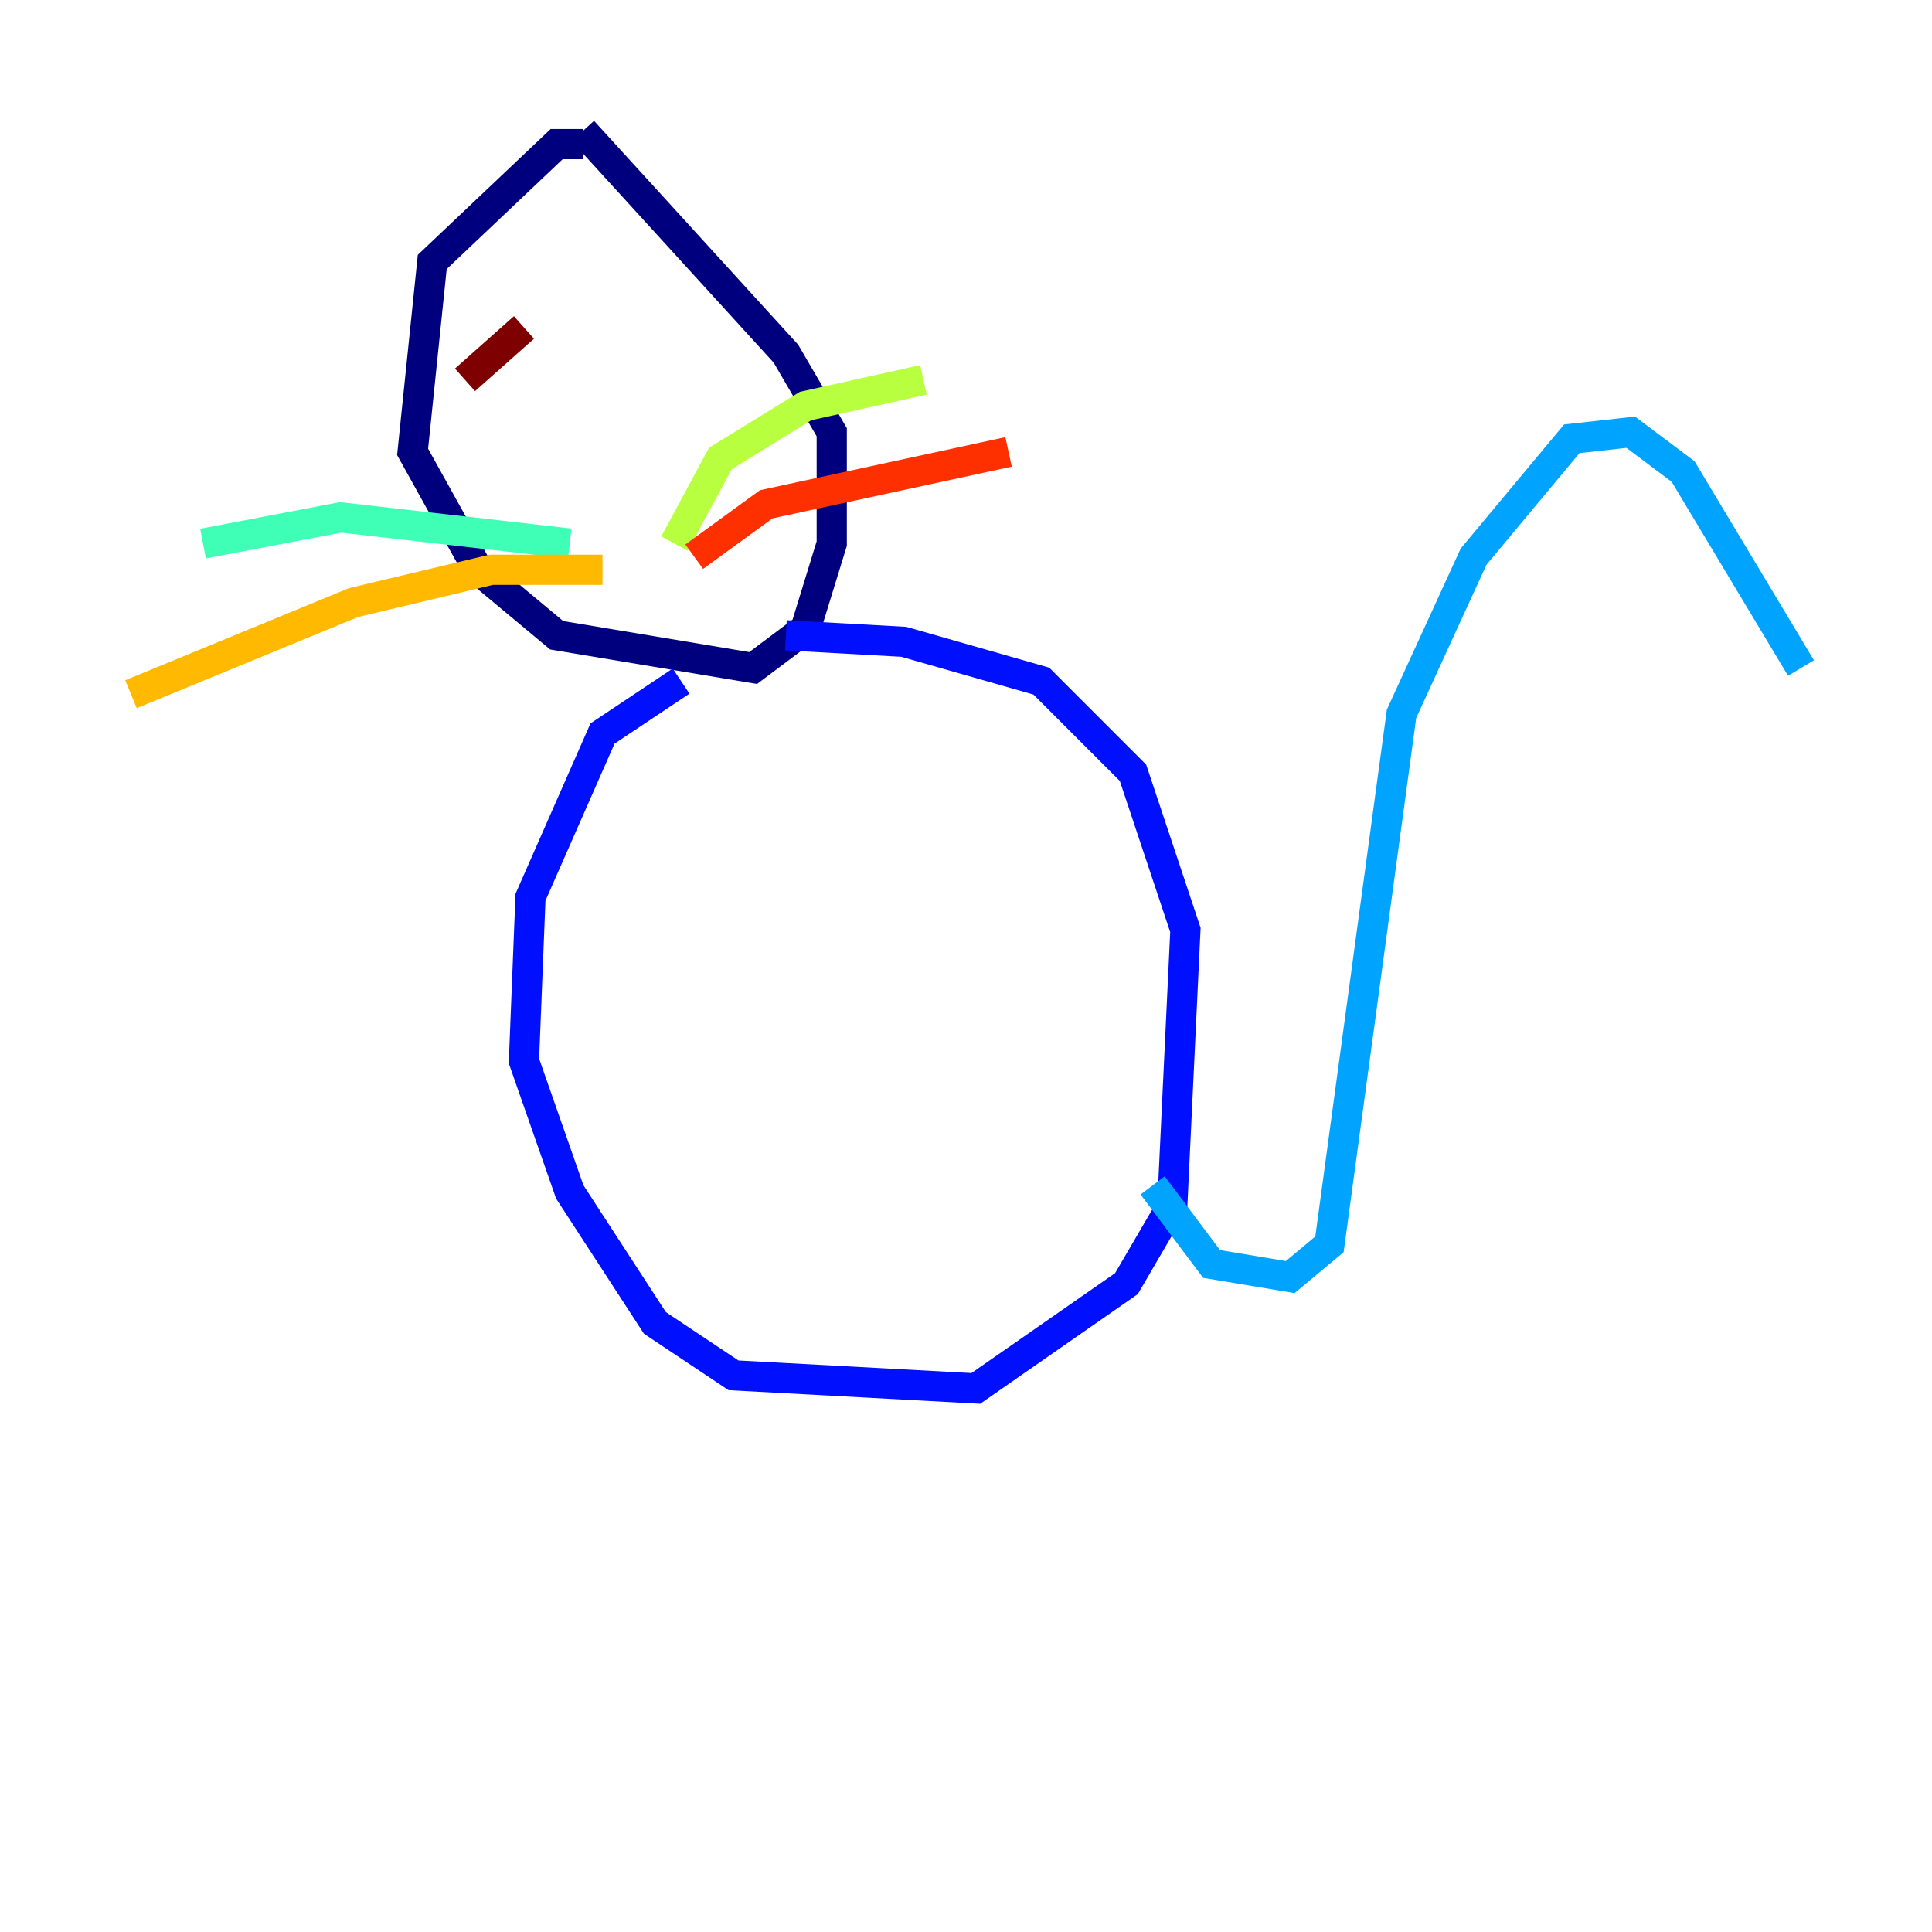 <?xml version="1.0" encoding="utf-8" ?>
<svg baseProfile="tiny" height="128" version="1.2" viewBox="0,0,128,128" width="128" xmlns="http://www.w3.org/2000/svg" xmlns:ev="http://www.w3.org/2001/xml-events" xmlns:xlink="http://www.w3.org/1999/xlink"><defs /><polyline fill="none" points="38.617,9.546 36.881,9.546 28.637,17.356 27.336,29.939 31.675,37.749 36.881,42.088 49.898,44.258 53.37,41.654 55.105,36.014 55.105,28.637 52.068,23.43 38.617,8.678" stroke="#00007f" stroke-width="2" /><polyline fill="none" points="45.125,45.125 39.919,48.597 35.146,59.444 34.712,70.291 37.749,78.969 43.39,87.647 48.597,91.119 64.651,91.986 74.63,85.044 77.668,79.837 78.536,61.614 75.064,51.2 68.99,45.125 59.878,42.522 52.068,42.088" stroke="#0010ff" stroke-width="2" /><polyline fill="none" points="76.366,78.536 80.271,83.742 85.478,84.61 88.081,82.441 92.854,47.295 97.627,36.881 104.136,29.071 108.041,28.637 111.512,31.241 119.322,44.258" stroke="#00a4ff" stroke-width="2" /><polyline fill="none" points="37.749,36.014 22.563,34.278 13.451,36.014" stroke="#3fffb7" stroke-width="2" /><polyline fill="none" points="44.691,36.014 47.729,30.373 53.37,26.902 61.18,25.166" stroke="#b7ff3f" stroke-width="2" /><polyline fill="none" points="39.919,37.749 32.542,37.749 23.43,39.919 8.678,45.993" stroke="#ffb900" stroke-width="2" /><polyline fill="none" points="45.993,36.881 50.766,33.41 66.82,29.939" stroke="#ff3000" stroke-width="2" /><polyline fill="none" points="34.712,21.695 30.807,25.166" stroke="#7f0000" stroke-width="2" /></svg>